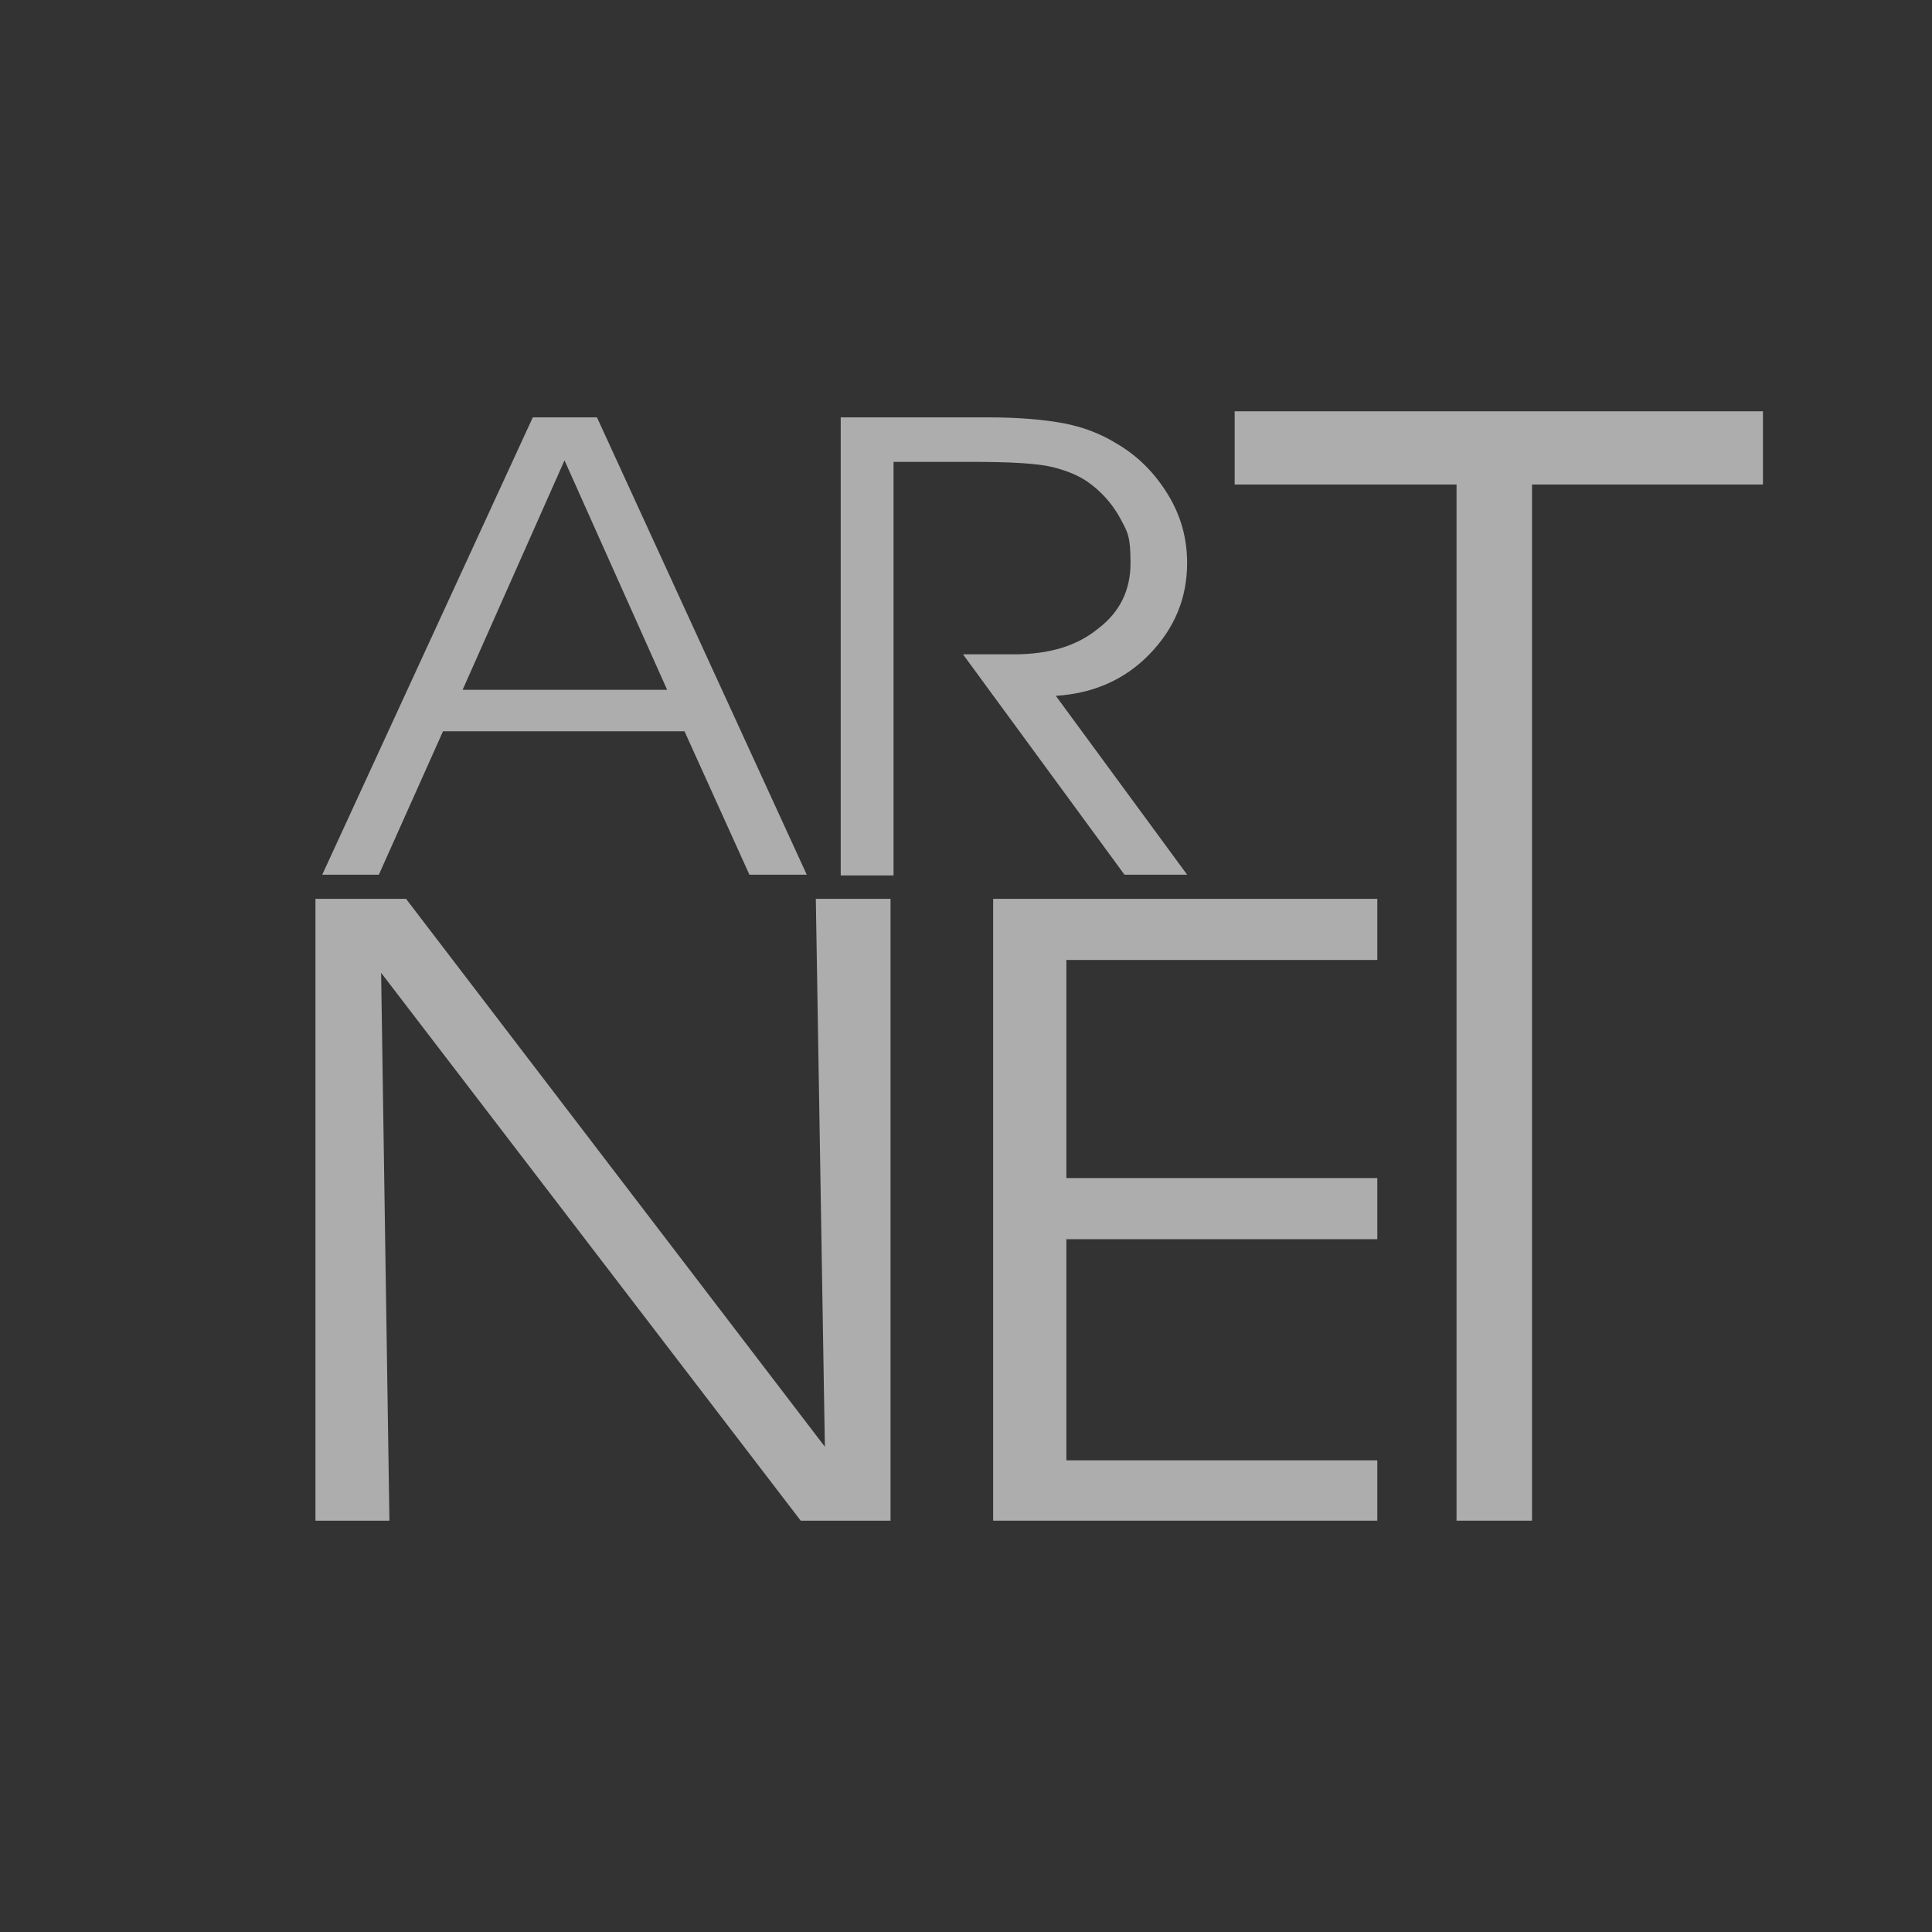 <?xml version="1.0" encoding="UTF-8"?>
<svg id="Layer_2" data-name="Layer 2" xmlns="http://www.w3.org/2000/svg" version="1.1" viewBox="0 0 256 256">
  <rect x="0" y="0" width="256" height="256" fill="#333333" stroke="none"/>
  <defs>
    <style>
      .cls-1 {
        fill: #fff;
        fill-rule: evenodd;
        stroke-width: 0px;
      }

      .cls-2 {
        isolation: isolate;
        opacity: .6;
      }
    </style>
  </defs>
  <g class="cls-2">
    <path class="cls-1" d="M50.2,115.9h-7.5l27.9-60.6h8.5l27.8,60.6h-7.6l-8.6-19h-32l-8.5,19h0ZM88.4,91.4l-13.6-30.4-13.5,30.4h27.1ZM118.4,61.3v54.7h-7v-60.7h19.3c4.3,0,7.7.3,10.3.8s4.9,1.4,7,2.7c2.9,1.7,5.1,4,6.8,6.8,1.7,2.8,2.5,5.8,2.5,9,0,4.7-1.7,8.7-5,12.1s-7.5,5.2-12.4,5.5l17.4,23.7h-8.3l-21.4-29.2h6.8c4.6,0,8.3-1.1,11.1-3.4,2.9-2.2,4.3-5.1,4.3-8.7s-.4-4.1-1.3-5.8c-.9-1.7-2.2-3.3-3.9-4.6-1.4-1.1-3.1-1.8-5.1-2.3s-5.6-.7-10.7-.7h-10.4Z"/>
    <polygon class="cls-1" points="203 201.5 193 201.5 193 64.2 163.6 64.2 163.6 54.5 233.6 54.5 233.6 64.2 203 64.2 203 201.5"/>
    <polygon class="cls-1" points="141.3 156.1 182.5 156.1 182.5 164.2 141.3 164.2 141.3 193.5 182.5 193.5 182.5 201.5 131.6 201.5 131.6 119.1 182.5 119.1 182.5 127.2 141.3 127.2 141.3 156.1"/>
    <polygon class="cls-1" points="109.3 191.7 108.1 119.1 118 119.1 118 201.5 106.1 201.5 50.5 128.9 51.6 201.5 41.8 201.5 41.8 119.1 53.8 119.1 109.3 191.7"/>
  </g>
</svg>